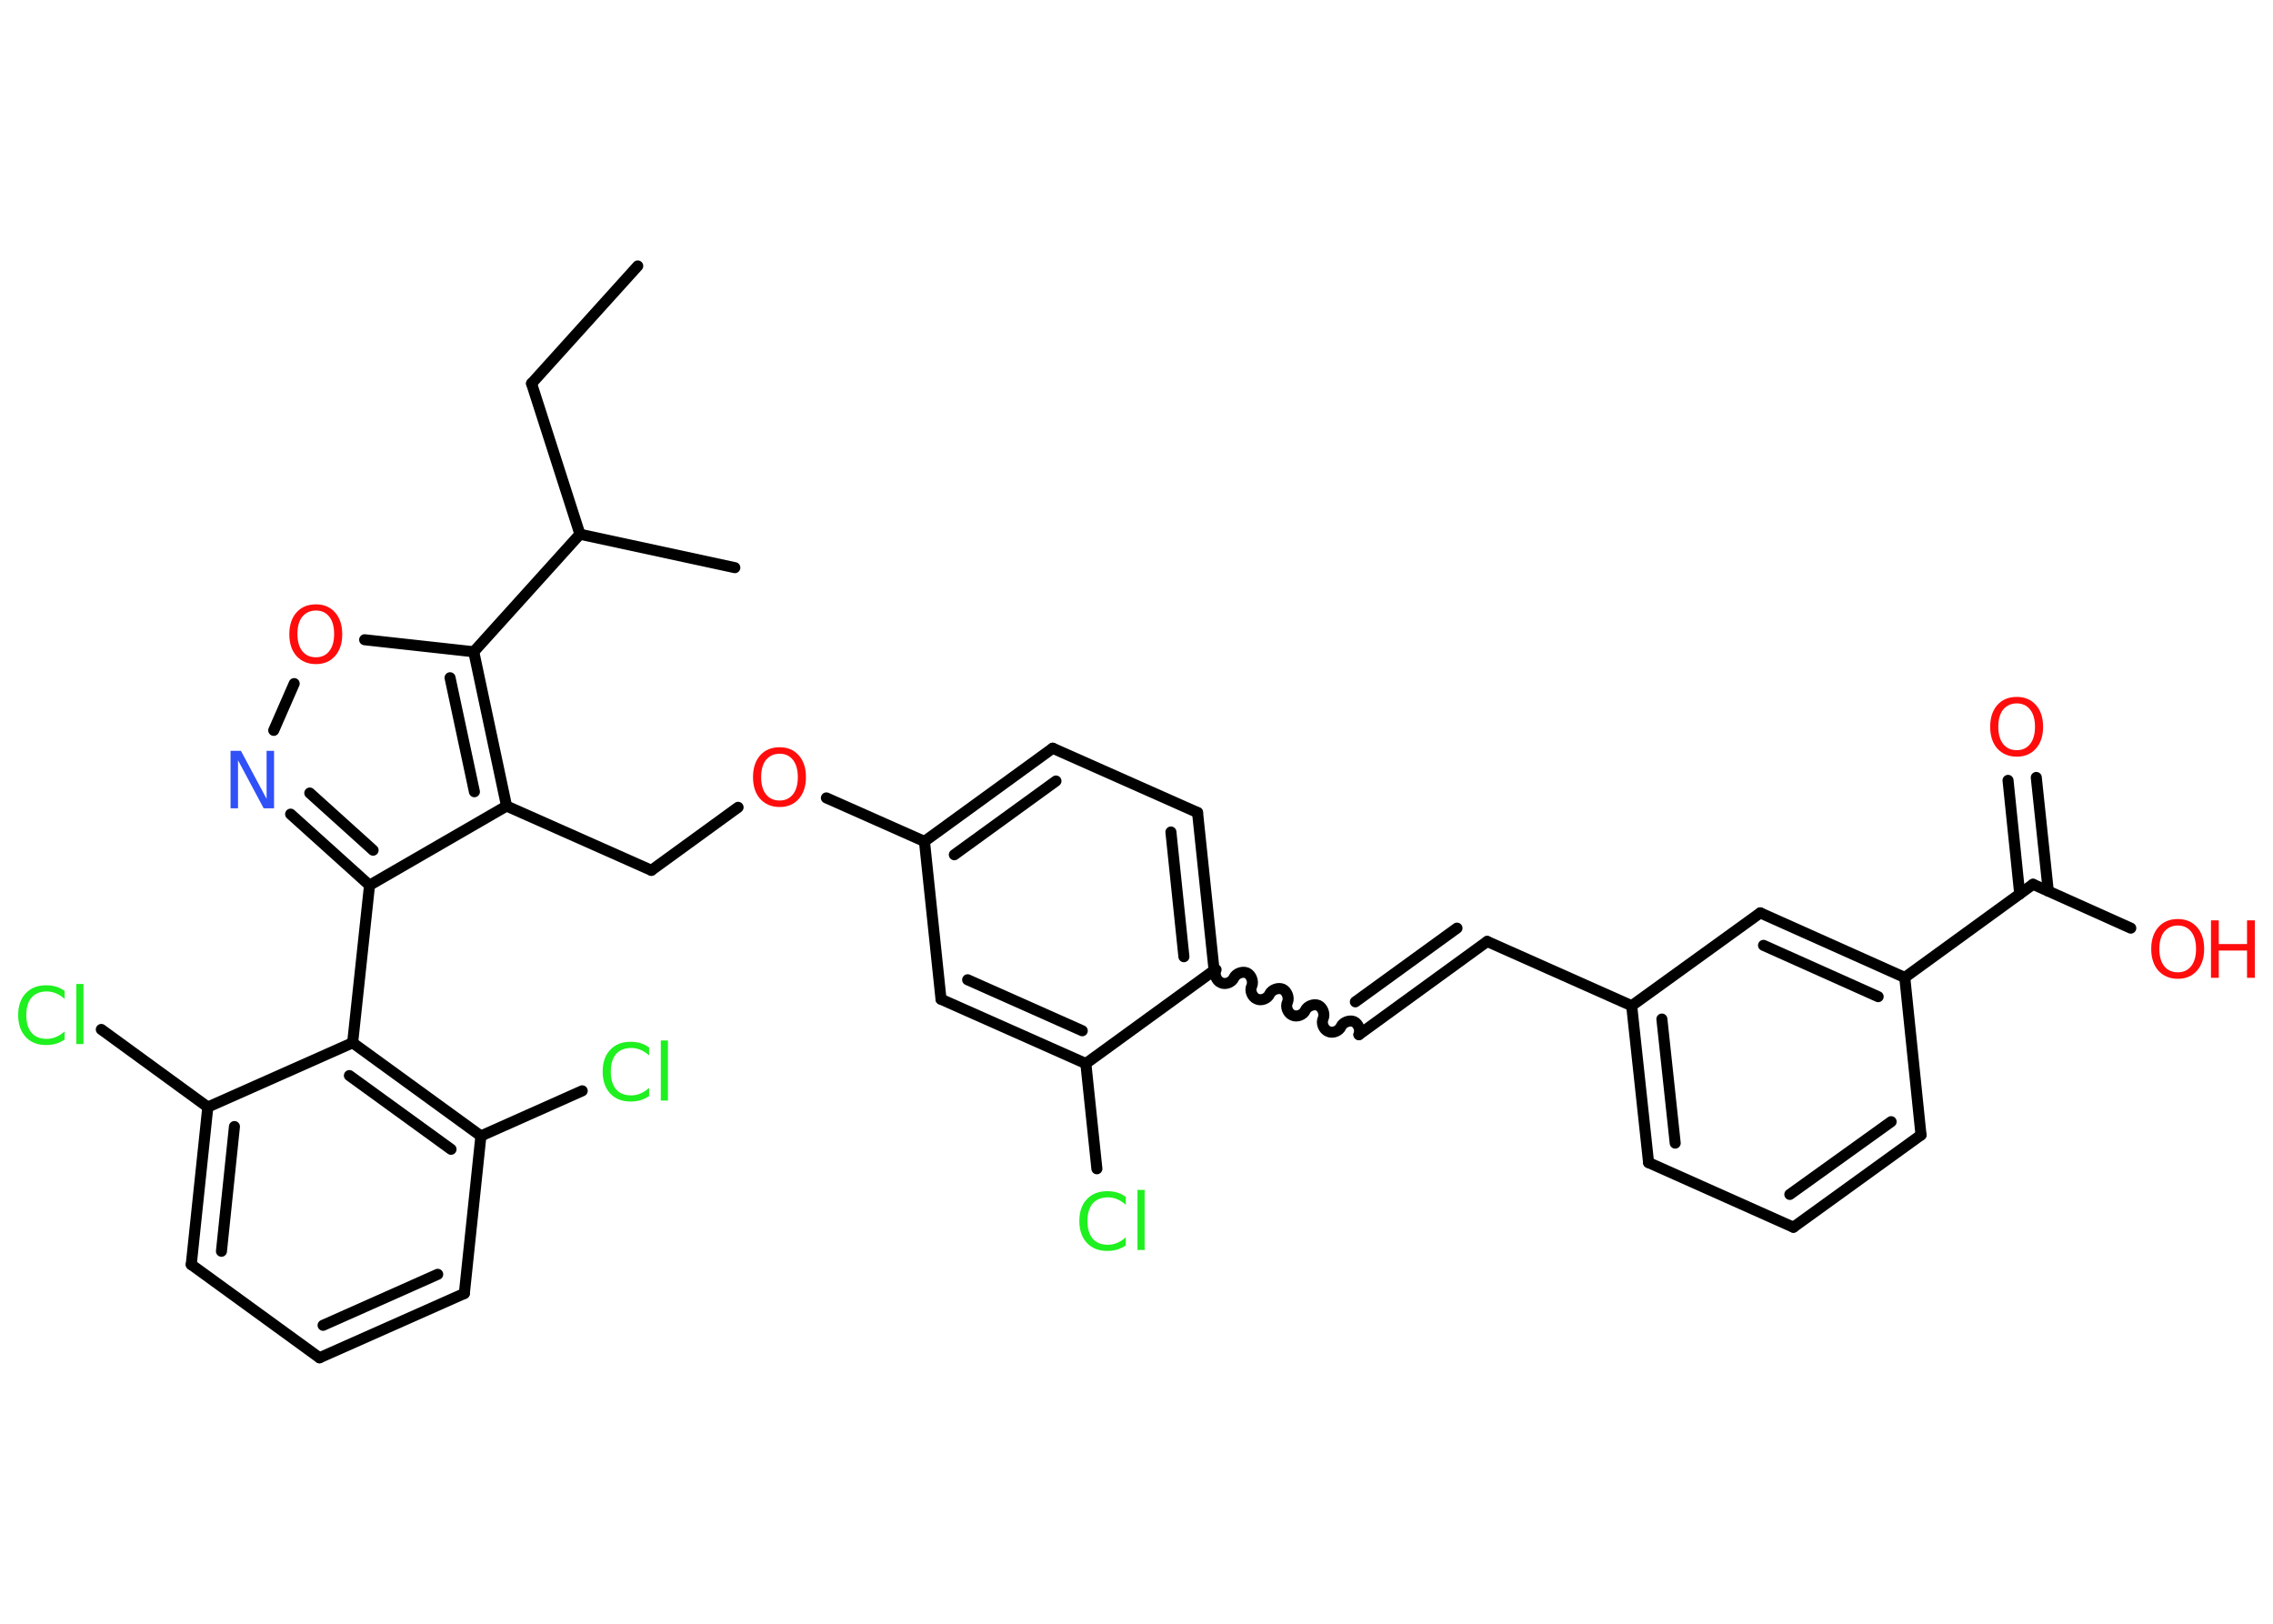 <?xml version='1.0' encoding='UTF-8'?>
<!DOCTYPE svg PUBLIC "-//W3C//DTD SVG 1.1//EN" "http://www.w3.org/Graphics/SVG/1.1/DTD/svg11.dtd">
<svg version='1.2' xmlns='http://www.w3.org/2000/svg' xmlns:xlink='http://www.w3.org/1999/xlink' width='70.0mm' height='50.0mm' viewBox='0 0 70.0 50.0'>
  <desc>Generated by the Chemistry Development Kit (http://github.com/cdk)</desc>
  <g stroke-linecap='round' stroke-linejoin='round' stroke='#000000' stroke-width='.34' fill='#FF0D0D'>
    <rect x='.0' y='.0' width='70.0' height='50.0' fill='#FFFFFF' stroke='none'/>
    <g id='mol1' class='mol'>
      <line id='mol1bnd1' class='bond' x1='19.64' y1='8.19' x2='16.37' y2='11.81'/>
      <line id='mol1bnd2' class='bond' x1='16.37' y1='11.81' x2='17.86' y2='16.45'/>
      <line id='mol1bnd3' class='bond' x1='17.86' y1='16.45' x2='22.63' y2='17.48'/>
      <line id='mol1bnd4' class='bond' x1='17.86' y1='16.45' x2='14.59' y2='20.07'/>
      <line id='mol1bnd5' class='bond' x1='14.59' y1='20.07' x2='11.23' y2='19.7'/>
      <line id='mol1bnd6' class='bond' x1='9.06' y1='21.05' x2='8.43' y2='22.49'/>
      <g id='mol1bnd7' class='bond'>
        <line x1='8.95' y1='25.07' x2='11.38' y2='27.26'/>
        <line x1='9.54' y1='24.42' x2='11.49' y2='26.18'/>
      </g>
      <line id='mol1bnd8' class='bond' x1='11.38' y1='27.26' x2='10.86' y2='32.11'/>
      <g id='mol1bnd9' class='bond'>
        <line x1='14.81' y1='34.98' x2='10.86' y2='32.11'/>
        <line x1='13.89' y1='35.39' x2='10.76' y2='33.12'/>
      </g>
      <line id='mol1bnd10' class='bond' x1='14.81' y1='34.98' x2='17.93' y2='33.59'/>
      <line id='mol1bnd11' class='bond' x1='14.81' y1='34.98' x2='14.3' y2='39.83'/>
      <g id='mol1bnd12' class='bond'>
        <line x1='9.84' y1='41.81' x2='14.3' y2='39.83'/>
        <line x1='9.95' y1='40.81' x2='13.48' y2='39.24'/>
      </g>
      <line id='mol1bnd13' class='bond' x1='9.84' y1='41.81' x2='5.89' y2='38.94'/>
      <g id='mol1bnd14' class='bond'>
        <line x1='6.4' y1='34.09' x2='5.89' y2='38.94'/>
        <line x1='7.22' y1='34.69' x2='6.82' y2='38.53'/>
      </g>
      <line id='mol1bnd15' class='bond' x1='10.86' y1='32.11' x2='6.4' y2='34.09'/>
      <line id='mol1bnd16' class='bond' x1='6.4' y1='34.09' x2='3.12' y2='31.7'/>
      <line id='mol1bnd17' class='bond' x1='11.38' y1='27.26' x2='15.6' y2='24.82'/>
      <g id='mol1bnd18' class='bond'>
        <line x1='15.6' y1='24.82' x2='14.59' y2='20.07'/>
        <line x1='14.61' y1='24.38' x2='13.86' y2='20.87'/>
      </g>
      <line id='mol1bnd19' class='bond' x1='15.6' y1='24.82' x2='20.06' y2='26.8'/>
      <line id='mol1bnd20' class='bond' x1='20.06' y1='26.8' x2='22.73' y2='24.86'/>
      <line id='mol1bnd21' class='bond' x1='25.45' y1='24.57' x2='28.47' y2='25.91'/>
      <g id='mol1bnd22' class='bond'>
        <line x1='32.42' y1='23.04' x2='28.47' y2='25.91'/>
        <line x1='32.52' y1='24.05' x2='29.39' y2='26.32'/>
      </g>
      <line id='mol1bnd23' class='bond' x1='32.42' y1='23.04' x2='36.88' y2='25.02'/>
      <g id='mol1bnd24' class='bond'>
        <line x1='37.39' y1='29.88' x2='36.88' y2='25.02'/>
        <line x1='36.46' y1='29.46' x2='36.06' y2='25.62'/>
      </g>
      <path id='mol1bnd25' class='bond' d='M41.85 31.86c.06 -.14 -.02 -.34 -.15 -.4c-.14 -.06 -.34 .02 -.4 .15c-.06 .14 -.26 .22 -.4 .15c-.14 -.06 -.22 -.26 -.15 -.4c.06 -.14 -.02 -.34 -.15 -.4c-.14 -.06 -.34 .02 -.4 .15c-.06 .14 -.26 .22 -.4 .15c-.14 -.06 -.22 -.26 -.15 -.4c.06 -.14 -.02 -.34 -.15 -.4c-.14 -.06 -.34 .02 -.4 .15c-.06 .14 -.26 .22 -.4 .15c-.14 -.06 -.22 -.26 -.15 -.4c.06 -.14 -.02 -.34 -.15 -.4c-.14 -.06 -.34 .02 -.4 .15c-.06 .14 -.26 .22 -.4 .15c-.14 -.06 -.22 -.26 -.15 -.4' fill='none' stroke='#000000' stroke-width='.34'/>
      <g id='mol1bnd26' class='bond'>
        <line x1='41.85' y1='31.86' x2='45.8' y2='28.99'/>
        <line x1='41.74' y1='30.85' x2='44.87' y2='28.58'/>
      </g>
      <line id='mol1bnd27' class='bond' x1='45.8' y1='28.99' x2='50.25' y2='30.97'/>
      <g id='mol1bnd28' class='bond'>
        <line x1='50.25' y1='30.97' x2='50.77' y2='35.8'/>
        <line x1='51.18' y1='31.38' x2='51.59' y2='35.2'/>
      </g>
      <line id='mol1bnd29' class='bond' x1='50.77' y1='35.8' x2='55.23' y2='37.79'/>
      <g id='mol1bnd30' class='bond'>
        <line x1='55.23' y1='37.79' x2='59.16' y2='34.95'/>
        <line x1='55.12' y1='36.78' x2='58.24' y2='34.54'/>
      </g>
      <line id='mol1bnd31' class='bond' x1='59.16' y1='34.95' x2='58.66' y2='30.1'/>
      <line id='mol1bnd32' class='bond' x1='58.66' y1='30.1' x2='62.61' y2='27.23'/>
      <g id='mol1bnd33' class='bond'>
        <line x1='62.2' y1='27.53' x2='61.84' y2='24.03'/>
        <line x1='63.08' y1='27.44' x2='62.71' y2='23.94'/>
      </g>
      <line id='mol1bnd34' class='bond' x1='62.61' y1='27.23' x2='65.62' y2='28.58'/>
      <g id='mol1bnd35' class='bond'>
        <line x1='58.66' y1='30.1' x2='54.21' y2='28.11'/>
        <line x1='57.84' y1='30.69' x2='54.31' y2='29.11'/>
      </g>
      <line id='mol1bnd36' class='bond' x1='50.25' y1='30.97' x2='54.21' y2='28.11'/>
      <line id='mol1bnd37' class='bond' x1='37.39' y1='29.88' x2='33.44' y2='32.75'/>
      <line id='mol1bnd38' class='bond' x1='33.44' y1='32.75' x2='33.78' y2='35.99'/>
      <g id='mol1bnd39' class='bond'>
        <line x1='28.98' y1='30.77' x2='33.44' y2='32.75'/>
        <line x1='29.8' y1='30.17' x2='33.33' y2='31.74'/>
      </g>
      <line id='mol1bnd40' class='bond' x1='28.47' y1='25.91' x2='28.98' y2='30.77'/>
      <path id='mol1atm6' class='atom' d='M9.73 18.8q-.26 .0 -.42 .19q-.15 .19 -.15 .53q.0 .34 .15 .53q.15 .19 .42 .19q.26 .0 .41 -.19q.15 -.19 .15 -.53q.0 -.34 -.15 -.53q-.15 -.19 -.41 -.19zM9.73 18.61q.37 .0 .59 .25q.22 .25 .22 .67q.0 .42 -.22 .67q-.22 .25 -.59 .25q-.37 .0 -.6 -.25q-.22 -.25 -.22 -.67q.0 -.42 .22 -.67q.22 -.25 .6 -.25z' stroke='none'/>
      <path id='mol1atm7' class='atom' d='M7.1 23.12h.32l.79 1.48v-1.48h.23v1.77h-.32l-.79 -1.48v1.48h-.23v-1.77z' stroke='none' fill='#3050F8'/>
      <path id='mol1atm11' class='atom' d='M19.99 32.25v.25q-.12 -.11 -.26 -.17q-.14 -.06 -.29 -.06q-.3 .0 -.47 .19q-.16 .19 -.16 .54q.0 .35 .16 .54q.16 .19 .47 .19q.15 .0 .29 -.06q.14 -.06 .26 -.17v.25q-.13 .09 -.27 .13q-.14 .04 -.3 .04q-.4 .0 -.63 -.25q-.23 -.25 -.23 -.67q.0 -.43 .23 -.67q.23 -.25 .63 -.25q.16 .0 .3 .04q.14 .04 .26 .13zM20.35 32.04h.22v1.85h-.22v-1.85z' stroke='none' fill='#1FF01F'/>
      <path id='mol1atm16' class='atom' d='M1.99 30.51v.25q-.12 -.11 -.26 -.17q-.14 -.06 -.29 -.06q-.3 .0 -.47 .19q-.16 .19 -.16 .54q.0 .35 .16 .54q.16 .19 .47 .19q.15 .0 .29 -.06q.14 -.06 .26 -.17v.25q-.13 .09 -.27 .13q-.14 .04 -.3 .04q-.4 .0 -.63 -.25q-.23 -.25 -.23 -.67q.0 -.43 .23 -.67q.23 -.25 .63 -.25q.16 .0 .3 .04q.14 .04 .26 .13zM2.35 30.3h.22v1.85h-.22v-1.85z' stroke='none' fill='#1FF01F'/>
      <path id='mol1atm19' class='atom' d='M24.01 23.21q-.26 .0 -.42 .19q-.15 .19 -.15 .53q.0 .34 .15 .53q.15 .19 .42 .19q.26 .0 .41 -.19q.15 -.19 .15 -.53q.0 -.34 -.15 -.53q-.15 -.19 -.41 -.19zM24.01 23.01q.37 .0 .59 .25q.22 .25 .22 .67q.0 .42 -.22 .67q-.22 .25 -.59 .25q-.37 .0 -.6 -.25q-.22 -.25 -.22 -.67q.0 -.42 .22 -.67q.22 -.25 .6 -.25z' stroke='none'/>
      <path id='mol1atm32' class='atom' d='M62.11 21.66q-.26 .0 -.42 .19q-.15 .19 -.15 .53q.0 .34 .15 .53q.15 .19 .42 .19q.26 .0 .41 -.19q.15 -.19 .15 -.53q.0 -.34 -.15 -.53q-.15 -.19 -.41 -.19zM62.11 21.46q.37 .0 .59 .25q.22 .25 .22 .67q.0 .42 -.22 .67q-.22 .25 -.59 .25q-.37 .0 -.6 -.25q-.22 -.25 -.22 -.67q.0 -.42 .22 -.67q.22 -.25 .6 -.25z' stroke='none'/>
      <g id='mol1atm33' class='atom'>
        <path d='M67.07 28.5q-.26 .0 -.42 .19q-.15 .19 -.15 .53q.0 .34 .15 .53q.15 .19 .42 .19q.26 .0 .41 -.19q.15 -.19 .15 -.53q.0 -.34 -.15 -.53q-.15 -.19 -.41 -.19zM67.07 28.3q.37 .0 .59 .25q.22 .25 .22 .67q.0 .42 -.22 .67q-.22 .25 -.59 .25q-.37 .0 -.6 -.25q-.22 -.25 -.22 -.67q.0 -.42 .22 -.67q.22 -.25 .6 -.25z' stroke='none'/>
        <path d='M68.09 28.34h.24v.73h.87v-.73h.24v1.77h-.24v-.84h-.87v.84h-.24v-1.77z' stroke='none'/>
      </g>
      <path id='mol1atm36' class='atom' d='M34.67 36.85v.25q-.12 -.11 -.26 -.17q-.14 -.06 -.29 -.06q-.3 .0 -.47 .19q-.16 .19 -.16 .54q.0 .35 .16 .54q.16 .19 .47 .19q.15 .0 .29 -.06q.14 -.06 .26 -.17v.25q-.13 .09 -.27 .13q-.14 .04 -.3 .04q-.4 .0 -.63 -.25q-.23 -.25 -.23 -.67q.0 -.43 .23 -.67q.23 -.25 .63 -.25q.16 .0 .3 .04q.14 .04 .26 .13zM35.03 36.64h.22v1.85h-.22v-1.85z' stroke='none' fill='#1FF01F'/>
    </g>
  </g>
</svg>
